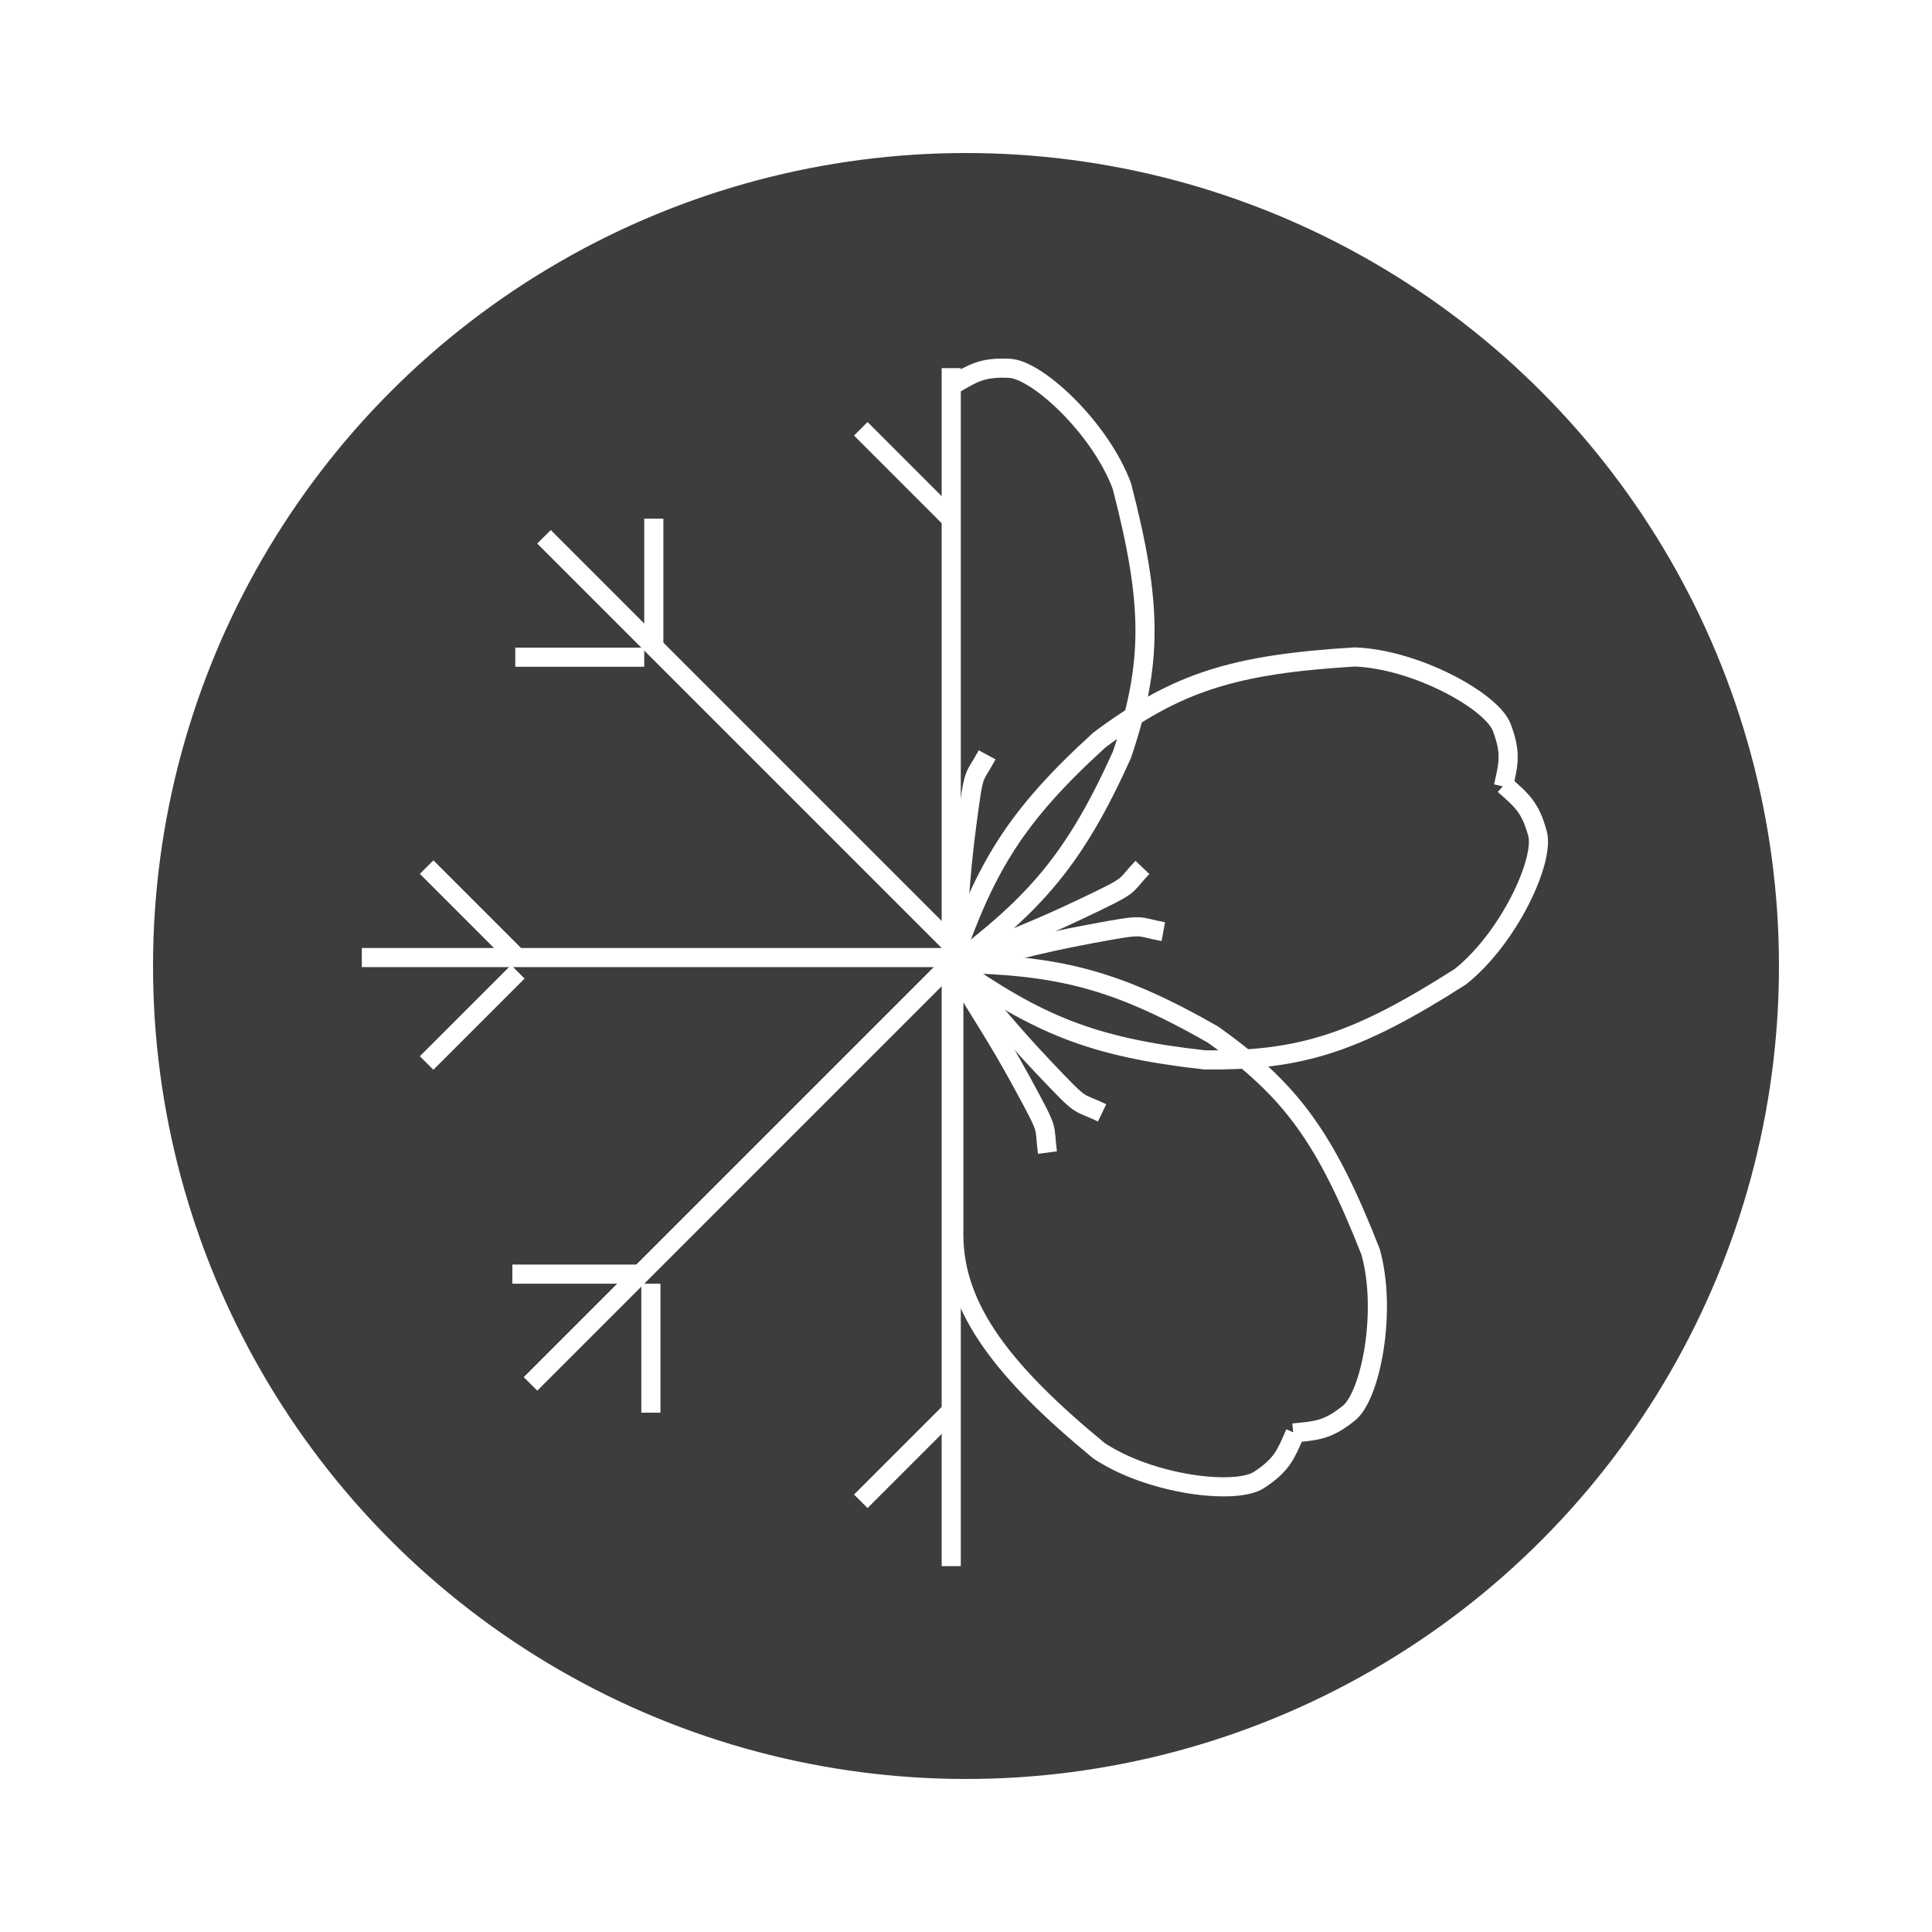 <svg width="202" height="202" viewBox="0 0 202 202" fill="none" xmlns="http://www.w3.org/2000/svg">
<g filter="url(#filter0_d_55_363)">
<circle cx="101" cy="101" r="85" fill="#3D3D3D"/>
</g>
<line y1="-1" x2="13.484" y2="-1" transform="matrix(-0.707 0.707 0.707 0.707 100.24 148.142)" stroke="white" stroke-width="2"/>
<line x1="68.052" y1="134.216" x2="68.052" y2="147.7" stroke="white" stroke-width="2"/>
<line y1="-1" x2="13.484" y2="-1" transform="matrix(-1 0 0 1 67.052 134.216)" stroke="white" stroke-width="2"/>
<line x1="54.139" y1="101.608" x2="44.604" y2="111.143" stroke="white" stroke-width="2"/>
<line y1="-1" x2="13.484" y2="-1" transform="matrix(-0.707 -0.707 -0.707 0.707 53.432 100.901)" stroke="white" stroke-width="2"/>
<line x1="67.358" y1="68.713" x2="53.874" y2="68.713" stroke="white" stroke-width="2"/>
<line y1="-1" x2="13.484" y2="-1" transform="matrix(0 -1 -1 0 67.358 67.713)" stroke="white" stroke-width="2"/>
<line x1="37.829" y1="100.117" x2="100.458" y2="100.117" stroke="white" stroke-width="2"/>
<line x1="99.456" y1="163.745" x2="99.456" y2="38.49" stroke="white" stroke-width="2"/>
<line x1="55.465" y1="144.695" x2="99.75" y2="100.41" stroke="white" stroke-width="2"/>
<line x1="56.879" y1="56.126" x2="101.164" y2="100.412" stroke="white" stroke-width="2"/>
<line x1="99.532" y1="54.367" x2="89.998" y2="44.832" stroke="white" stroke-width="2"/>
<path d="M99.625 100.954C108.382 94.367 112.418 89.725 117.299 78.929C120.546 69.345 120.498 63.17 117.299 50.824C115.046 44.753 108.462 38.655 105.564 38.51C102.667 38.365 101.72 39.024 99.625 40.248" stroke="white" stroke-width="2"/>
<path d="M99.537 100.714C110.493 100.896 116.487 102.279 126.781 108.145C135.041 113.989 138.633 119.013 143.301 130.882C145.047 137.118 143.304 145.921 141.045 147.741C138.787 149.561 137.633 149.585 135.218 149.826" stroke="white" stroke-width="2"/>
<path d="M99.727 100.73C99.727 111.584 99.727 121.35 99.727 129.113C99.727 136.875 105.049 143.567 114.894 151.675C120.286 155.262 129.196 156.326 131.626 154.74C134.055 153.154 134.434 152.065 135.409 149.842" stroke="white" stroke-width="2"/>
<path d="M99.459 100.988C103.018 90.624 106.186 85.351 114.945 77.372C123.056 71.323 128.944 69.46 141.674 68.688C148.144 68.954 155.978 73.332 157.011 76.043C158.044 78.753 157.711 79.857 157.193 82.229" stroke="white" stroke-width="2"/>
<path d="M99.533 100.811C108.504 107.104 114.166 109.508 125.942 110.814C136.06 110.941 141.918 108.987 152.671 102.129C157.749 98.11 161.514 89.964 160.756 87.164C159.999 84.364 159.08 83.667 157.268 82.052" stroke="white" stroke-width="2"/>
<path d="M99.765 100.68C100.298 95.221 100.286 92.27 101.08 86.238C101.873 80.205 101.748 81.629 103.211 78.924" stroke="white" stroke-width="2"/>
<path d="M99.653 100.781C103.293 104.885 105.019 107.278 109.206 111.693C113.394 116.107 112.455 115.028 115.229 116.357" stroke="white" stroke-width="2"/>
<path d="M99.515 100.882C102.293 105.612 104.036 107.992 106.94 113.339C109.844 118.686 109.109 117.46 109.516 120.509" stroke="white" stroke-width="2"/>
<path d="M99.82 100.693C104.848 98.499 107.658 97.598 113.15 94.979C118.642 92.361 117.326 92.92 119.447 90.693" stroke="white" stroke-width="2"/>
<path d="M99.873 100.856C105.23 99.675 108.033 98.753 114.015 97.643C119.998 96.534 118.604 96.854 121.63 97.41" stroke="white" stroke-width="2"/>
<line x1="99.58" y1="132.424" x2="99.58" y2="100.666" stroke="white"/>
<defs>
<filter id="filter0_d_55_363" x="0.6" y="0.6" width="200.8" height="200.8" filterUnits="userSpaceOnUse" color-interpolation-filters="sRGB">
<feFlood flood-opacity="0" result="BackgroundImageFix"/>
<feColorMatrix in="SourceAlpha" type="matrix" values="0 0 0 0 0 0 0 0 0 0 0 0 0 0 0 0 0 0 127 0" result="hardAlpha"/>
<feMorphology radius="6" operator="dilate" in="SourceAlpha" result="effect1_dropShadow_55_363"/>
<feOffset/>
<feGaussianBlur stdDeviation="4.7"/>
<feComposite in2="hardAlpha" operator="out"/>
<feColorMatrix type="matrix" values="0 0 0 0 0 0 0 0 0 0 0 0 0 0 0 0 0 0 0.25 0"/>
<feBlend mode="normal" in2="BackgroundImageFix" result="effect1_dropShadow_55_363"/>
<feBlend mode="normal" in="SourceGraphic" in2="effect1_dropShadow_55_363" result="shape"/>
</filter>
</defs>
</svg>
